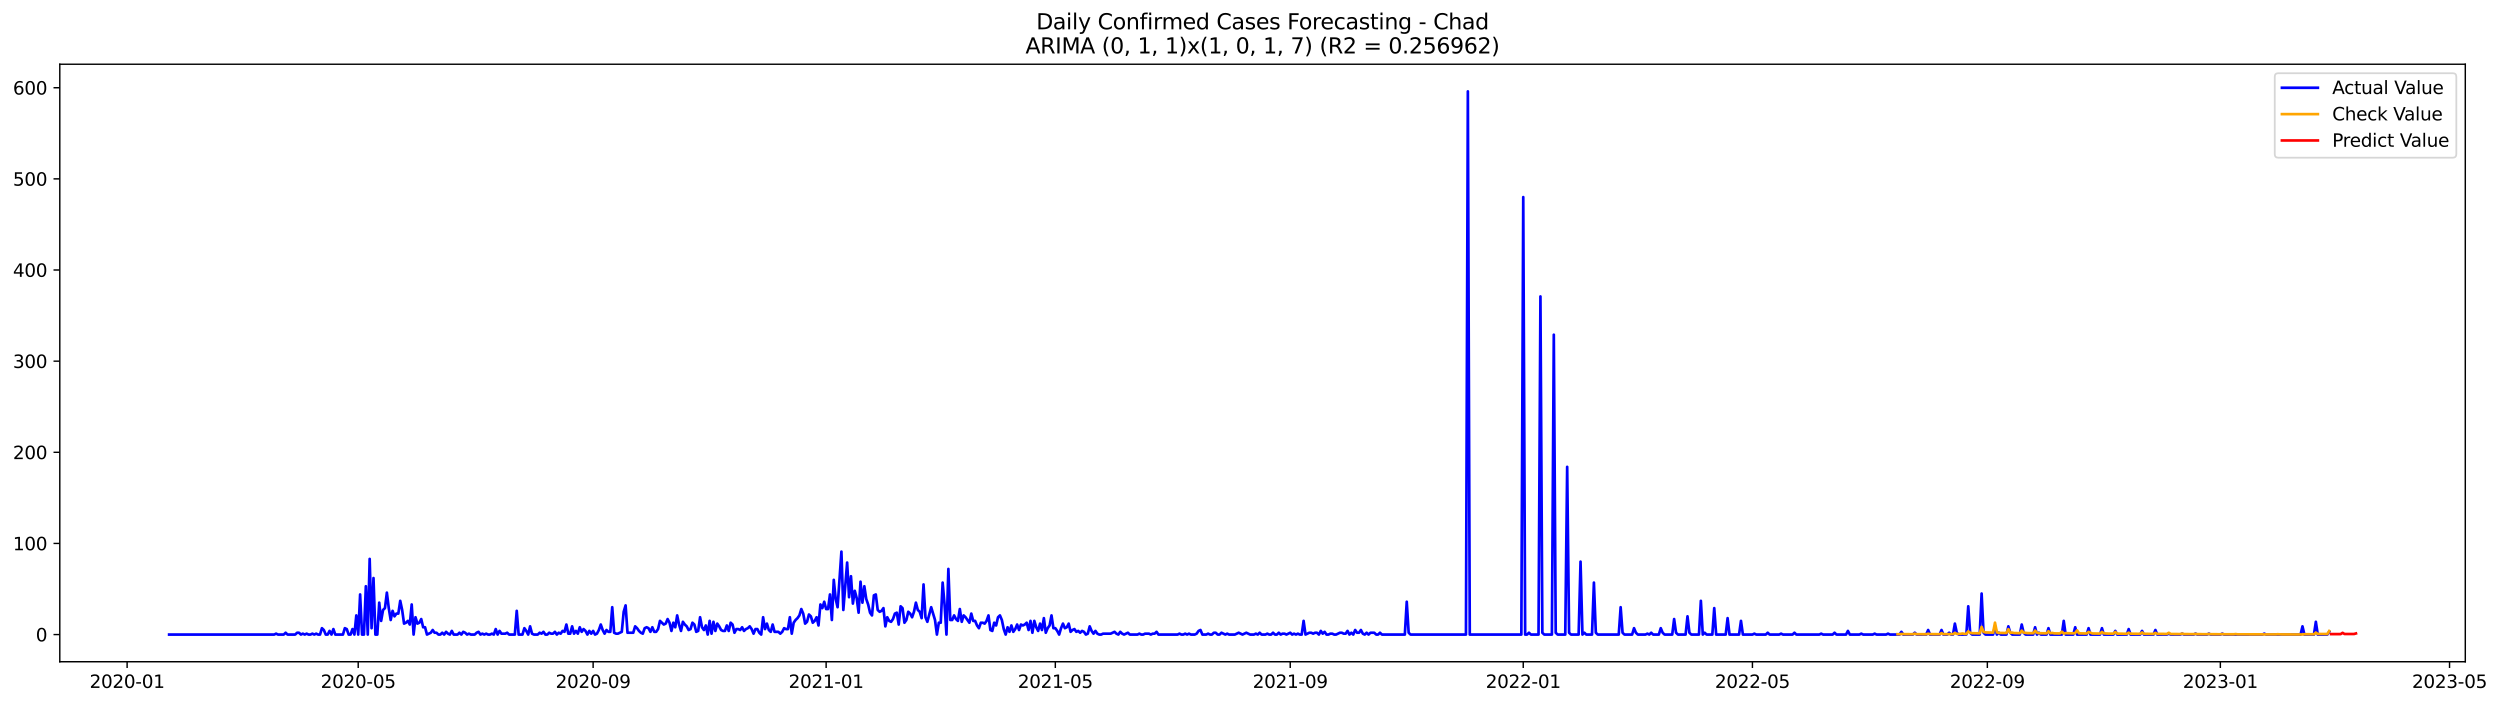 <?xml version="1.0" encoding="utf-8" standalone="no"?>
<!DOCTYPE svg PUBLIC "-//W3C//DTD SVG 1.1//EN"
  "http://www.w3.org/Graphics/SVG/1.1/DTD/svg11.dtd">
<svg xmlns:xlink="http://www.w3.org/1999/xlink" width="1391.807pt" height="392.274pt" viewBox="0 0 1391.807 392.274" xmlns="http://www.w3.org/2000/svg" version="1.1">
 <defs>
  <style type="text/css">*{stroke-linejoin: round; stroke-linecap: butt}</style>
 </defs>
 <g id="figure_1">
  <g id="patch_1">
   <path d="M 0 392.274 
L 1391.807 392.274 
L 1391.807 0 
L 0 0 
z
" style="fill: #ffffff"/>
  </g>
  <g id="axes_1">
   <g id="patch_2">
    <path d="M 33.288 368.396 
L 1372.487 368.396 
L 1372.487 35.755 
L 33.288 35.755 
z
" style="fill: #ffffff"/>
   </g>
   <g id="matplotlib.axis_1">
    <g id="xtick_1">
     <g id="line2d_1">
      <defs>
       <path id="mdd165a8ddc" d="M 0 0 
L 0 3.5 
" style="stroke: #000000; stroke-width: 0.8"/>
      </defs>
      <g>
       <use xlink:href="#mdd165a8ddc" x="70.768" y="368.396" style="stroke: #000000; stroke-width: 0.8"/>
      </g>
     </g>
     <g id="text_1">
      <!-- 2020-01 -->
      <g transform="translate(49.877 382.994)scale(0.1 -0.1)">
       <defs>
        <path id="DejaVuSans-32" d="M 1228 531 
L 3431 531 
L 3431 0 
L 469 0 
L 469 531 
Q 828 903 1448 1529 
Q 2069 2156 2228 2338 
Q 2531 2678 2651 2914 
Q 2772 3150 2772 3378 
Q 2772 3750 2511 3984 
Q 2250 4219 1831 4219 
Q 1534 4219 1204 4116 
Q 875 4013 500 3803 
L 500 4441 
Q 881 4594 1212 4672 
Q 1544 4750 1819 4750 
Q 2544 4750 2975 4387 
Q 3406 4025 3406 3419 
Q 3406 3131 3298 2873 
Q 3191 2616 2906 2266 
Q 2828 2175 2409 1742 
Q 1991 1309 1228 531 
z
" transform="scale(0.016)"/>
        <path id="DejaVuSans-30" d="M 2034 4250 
Q 1547 4250 1301 3770 
Q 1056 3291 1056 2328 
Q 1056 1369 1301 889 
Q 1547 409 2034 409 
Q 2525 409 2770 889 
Q 3016 1369 3016 2328 
Q 3016 3291 2770 3770 
Q 2525 4250 2034 4250 
z
M 2034 4750 
Q 2819 4750 3233 4129 
Q 3647 3509 3647 2328 
Q 3647 1150 3233 529 
Q 2819 -91 2034 -91 
Q 1250 -91 836 529 
Q 422 1150 422 2328 
Q 422 3509 836 4129 
Q 1250 4750 2034 4750 
z
" transform="scale(0.016)"/>
        <path id="DejaVuSans-2d" d="M 313 2009 
L 1997 2009 
L 1997 1497 
L 313 1497 
L 313 2009 
z
" transform="scale(0.016)"/>
        <path id="DejaVuSans-31" d="M 794 531 
L 1825 531 
L 1825 4091 
L 703 3866 
L 703 4441 
L 1819 4666 
L 2450 4666 
L 2450 531 
L 3481 531 
L 3481 0 
L 794 0 
L 794 531 
z
" transform="scale(0.016)"/>
       </defs>
       <use xlink:href="#DejaVuSans-32"/>
       <use xlink:href="#DejaVuSans-30" x="63.623"/>
       <use xlink:href="#DejaVuSans-32" x="127.246"/>
       <use xlink:href="#DejaVuSans-30" x="190.869"/>
       <use xlink:href="#DejaVuSans-2d" x="254.492"/>
       <use xlink:href="#DejaVuSans-30" x="290.576"/>
       <use xlink:href="#DejaVuSans-31" x="354.199"/>
      </g>
     </g>
    </g>
    <g id="xtick_2">
     <g id="line2d_2">
      <g>
       <use xlink:href="#mdd165a8ddc" x="199.425" y="368.396" style="stroke: #000000; stroke-width: 0.8"/>
      </g>
     </g>
     <g id="text_2">
      <!-- 2020-05 -->
      <g transform="translate(178.533 382.994)scale(0.1 -0.1)">
       <defs>
        <path id="DejaVuSans-35" d="M 691 4666 
L 3169 4666 
L 3169 4134 
L 1269 4134 
L 1269 2991 
Q 1406 3038 1543 3061 
Q 1681 3084 1819 3084 
Q 2600 3084 3056 2656 
Q 3513 2228 3513 1497 
Q 3513 744 3044 326 
Q 2575 -91 1722 -91 
Q 1428 -91 1123 -41 
Q 819 9 494 109 
L 494 744 
Q 775 591 1075 516 
Q 1375 441 1709 441 
Q 2250 441 2565 725 
Q 2881 1009 2881 1497 
Q 2881 1984 2565 2268 
Q 2250 2553 1709 2553 
Q 1456 2553 1204 2497 
Q 953 2441 691 2322 
L 691 4666 
z
" transform="scale(0.016)"/>
       </defs>
       <use xlink:href="#DejaVuSans-32"/>
       <use xlink:href="#DejaVuSans-30" x="63.623"/>
       <use xlink:href="#DejaVuSans-32" x="127.246"/>
       <use xlink:href="#DejaVuSans-30" x="190.869"/>
       <use xlink:href="#DejaVuSans-2d" x="254.492"/>
       <use xlink:href="#DejaVuSans-30" x="290.576"/>
       <use xlink:href="#DejaVuSans-35" x="354.199"/>
      </g>
     </g>
    </g>
    <g id="xtick_3">
     <g id="line2d_3">
      <g>
       <use xlink:href="#mdd165a8ddc" x="330.208" y="368.396" style="stroke: #000000; stroke-width: 0.8"/>
      </g>
     </g>
     <g id="text_3">
      <!-- 2020-09 -->
      <g transform="translate(309.317 382.994)scale(0.1 -0.1)">
       <defs>
        <path id="DejaVuSans-39" d="M 703 97 
L 703 672 
Q 941 559 1184 500 
Q 1428 441 1663 441 
Q 2288 441 2617 861 
Q 2947 1281 2994 2138 
Q 2813 1869 2534 1725 
Q 2256 1581 1919 1581 
Q 1219 1581 811 2004 
Q 403 2428 403 3163 
Q 403 3881 828 4315 
Q 1253 4750 1959 4750 
Q 2769 4750 3195 4129 
Q 3622 3509 3622 2328 
Q 3622 1225 3098 567 
Q 2575 -91 1691 -91 
Q 1453 -91 1209 -44 
Q 966 3 703 97 
z
M 1959 2075 
Q 2384 2075 2632 2365 
Q 2881 2656 2881 3163 
Q 2881 3666 2632 3958 
Q 2384 4250 1959 4250 
Q 1534 4250 1286 3958 
Q 1038 3666 1038 3163 
Q 1038 2656 1286 2365 
Q 1534 2075 1959 2075 
z
" transform="scale(0.016)"/>
       </defs>
       <use xlink:href="#DejaVuSans-32"/>
       <use xlink:href="#DejaVuSans-30" x="63.623"/>
       <use xlink:href="#DejaVuSans-32" x="127.246"/>
       <use xlink:href="#DejaVuSans-30" x="190.869"/>
       <use xlink:href="#DejaVuSans-2d" x="254.492"/>
       <use xlink:href="#DejaVuSans-30" x="290.576"/>
       <use xlink:href="#DejaVuSans-39" x="354.199"/>
      </g>
     </g>
    </g>
    <g id="xtick_4">
     <g id="line2d_4">
      <g>
       <use xlink:href="#mdd165a8ddc" x="459.928" y="368.396" style="stroke: #000000; stroke-width: 0.8"/>
      </g>
     </g>
     <g id="text_4">
      <!-- 2021-01 -->
      <g transform="translate(439.037 382.994)scale(0.1 -0.1)">
       <use xlink:href="#DejaVuSans-32"/>
       <use xlink:href="#DejaVuSans-30" x="63.623"/>
       <use xlink:href="#DejaVuSans-32" x="127.246"/>
       <use xlink:href="#DejaVuSans-31" x="190.869"/>
       <use xlink:href="#DejaVuSans-2d" x="254.492"/>
       <use xlink:href="#DejaVuSans-30" x="290.576"/>
       <use xlink:href="#DejaVuSans-31" x="354.199"/>
      </g>
     </g>
    </g>
    <g id="xtick_5">
     <g id="line2d_5">
      <g>
       <use xlink:href="#mdd165a8ddc" x="587.522" y="368.396" style="stroke: #000000; stroke-width: 0.8"/>
      </g>
     </g>
     <g id="text_5">
      <!-- 2021-05 -->
      <g transform="translate(566.63 382.994)scale(0.1 -0.1)">
       <use xlink:href="#DejaVuSans-32"/>
       <use xlink:href="#DejaVuSans-30" x="63.623"/>
       <use xlink:href="#DejaVuSans-32" x="127.246"/>
       <use xlink:href="#DejaVuSans-31" x="190.869"/>
       <use xlink:href="#DejaVuSans-2d" x="254.492"/>
       <use xlink:href="#DejaVuSans-30" x="290.576"/>
       <use xlink:href="#DejaVuSans-35" x="354.199"/>
      </g>
     </g>
    </g>
    <g id="xtick_6">
     <g id="line2d_6">
      <g>
       <use xlink:href="#mdd165a8ddc" x="718.305" y="368.396" style="stroke: #000000; stroke-width: 0.8"/>
      </g>
     </g>
     <g id="text_6">
      <!-- 2021-09 -->
      <g transform="translate(697.414 382.994)scale(0.1 -0.1)">
       <use xlink:href="#DejaVuSans-32"/>
       <use xlink:href="#DejaVuSans-30" x="63.623"/>
       <use xlink:href="#DejaVuSans-32" x="127.246"/>
       <use xlink:href="#DejaVuSans-31" x="190.869"/>
       <use xlink:href="#DejaVuSans-2d" x="254.492"/>
       <use xlink:href="#DejaVuSans-30" x="290.576"/>
       <use xlink:href="#DejaVuSans-39" x="354.199"/>
      </g>
     </g>
    </g>
    <g id="xtick_7">
     <g id="line2d_7">
      <g>
       <use xlink:href="#mdd165a8ddc" x="848.025" y="368.396" style="stroke: #000000; stroke-width: 0.8"/>
      </g>
     </g>
     <g id="text_7">
      <!-- 2022-01 -->
      <g transform="translate(827.134 382.994)scale(0.1 -0.1)">
       <use xlink:href="#DejaVuSans-32"/>
       <use xlink:href="#DejaVuSans-30" x="63.623"/>
       <use xlink:href="#DejaVuSans-32" x="127.246"/>
       <use xlink:href="#DejaVuSans-32" x="190.869"/>
       <use xlink:href="#DejaVuSans-2d" x="254.492"/>
       <use xlink:href="#DejaVuSans-30" x="290.576"/>
       <use xlink:href="#DejaVuSans-31" x="354.199"/>
      </g>
     </g>
    </g>
    <g id="xtick_8">
     <g id="line2d_8">
      <g>
       <use xlink:href="#mdd165a8ddc" x="975.619" y="368.396" style="stroke: #000000; stroke-width: 0.8"/>
      </g>
     </g>
     <g id="text_8">
      <!-- 2022-05 -->
      <g transform="translate(954.727 382.994)scale(0.1 -0.1)">
       <use xlink:href="#DejaVuSans-32"/>
       <use xlink:href="#DejaVuSans-30" x="63.623"/>
       <use xlink:href="#DejaVuSans-32" x="127.246"/>
       <use xlink:href="#DejaVuSans-32" x="190.869"/>
       <use xlink:href="#DejaVuSans-2d" x="254.492"/>
       <use xlink:href="#DejaVuSans-30" x="290.576"/>
       <use xlink:href="#DejaVuSans-35" x="354.199"/>
      </g>
     </g>
    </g>
    <g id="xtick_9">
     <g id="line2d_9">
      <g>
       <use xlink:href="#mdd165a8ddc" x="1106.402" y="368.396" style="stroke: #000000; stroke-width: 0.8"/>
      </g>
     </g>
     <g id="text_9">
      <!-- 2022-09 -->
      <g transform="translate(1085.511 382.994)scale(0.1 -0.1)">
       <use xlink:href="#DejaVuSans-32"/>
       <use xlink:href="#DejaVuSans-30" x="63.623"/>
       <use xlink:href="#DejaVuSans-32" x="127.246"/>
       <use xlink:href="#DejaVuSans-32" x="190.869"/>
       <use xlink:href="#DejaVuSans-2d" x="254.492"/>
       <use xlink:href="#DejaVuSans-30" x="290.576"/>
       <use xlink:href="#DejaVuSans-39" x="354.199"/>
      </g>
     </g>
    </g>
    <g id="xtick_10">
     <g id="line2d_10">
      <g>
       <use xlink:href="#mdd165a8ddc" x="1236.122" y="368.396" style="stroke: #000000; stroke-width: 0.8"/>
      </g>
     </g>
     <g id="text_10">
      <!-- 2023-01 -->
      <g transform="translate(1215.231 382.994)scale(0.1 -0.1)">
       <defs>
        <path id="DejaVuSans-33" d="M 2597 2516 
Q 3050 2419 3304 2112 
Q 3559 1806 3559 1356 
Q 3559 666 3084 287 
Q 2609 -91 1734 -91 
Q 1441 -91 1130 -33 
Q 819 25 488 141 
L 488 750 
Q 750 597 1062 519 
Q 1375 441 1716 441 
Q 2309 441 2620 675 
Q 2931 909 2931 1356 
Q 2931 1769 2642 2001 
Q 2353 2234 1838 2234 
L 1294 2234 
L 1294 2753 
L 1863 2753 
Q 2328 2753 2575 2939 
Q 2822 3125 2822 3475 
Q 2822 3834 2567 4026 
Q 2313 4219 1838 4219 
Q 1578 4219 1281 4162 
Q 984 4106 628 3988 
L 628 4550 
Q 988 4650 1302 4700 
Q 1616 4750 1894 4750 
Q 2613 4750 3031 4423 
Q 3450 4097 3450 3541 
Q 3450 3153 3228 2886 
Q 3006 2619 2597 2516 
z
" transform="scale(0.016)"/>
       </defs>
       <use xlink:href="#DejaVuSans-32"/>
       <use xlink:href="#DejaVuSans-30" x="63.623"/>
       <use xlink:href="#DejaVuSans-32" x="127.246"/>
       <use xlink:href="#DejaVuSans-33" x="190.869"/>
       <use xlink:href="#DejaVuSans-2d" x="254.492"/>
       <use xlink:href="#DejaVuSans-30" x="290.576"/>
       <use xlink:href="#DejaVuSans-31" x="354.199"/>
      </g>
     </g>
    </g>
    <g id="xtick_11">
     <g id="line2d_11">
      <g>
       <use xlink:href="#mdd165a8ddc" x="1363.715" y="368.396" style="stroke: #000000; stroke-width: 0.8"/>
      </g>
     </g>
     <g id="text_11">
      <!-- 2023-05 -->
      <g transform="translate(1342.824 382.994)scale(0.1 -0.1)">
       <use xlink:href="#DejaVuSans-32"/>
       <use xlink:href="#DejaVuSans-30" x="63.623"/>
       <use xlink:href="#DejaVuSans-32" x="127.246"/>
       <use xlink:href="#DejaVuSans-33" x="190.869"/>
       <use xlink:href="#DejaVuSans-2d" x="254.492"/>
       <use xlink:href="#DejaVuSans-30" x="290.576"/>
       <use xlink:href="#DejaVuSans-35" x="354.199"/>
      </g>
     </g>
    </g>
   </g>
   <g id="matplotlib.axis_2">
    <g id="ytick_1">
     <g id="line2d_12">
      <defs>
       <path id="m673adab242" d="M 0 0 
L -3.5 0 
" style="stroke: #000000; stroke-width: 0.8"/>
      </defs>
      <g>
       <use xlink:href="#m673adab242" x="33.288" y="353.276" style="stroke: #000000; stroke-width: 0.8"/>
      </g>
     </g>
     <g id="text_12">
      <!-- 0 -->
      <g transform="translate(19.925 357.075)scale(0.1 -0.1)">
       <use xlink:href="#DejaVuSans-30"/>
      </g>
     </g>
    </g>
    <g id="ytick_2">
     <g id="line2d_13">
      <g>
       <use xlink:href="#m673adab242" x="33.288" y="302.537" style="stroke: #000000; stroke-width: 0.8"/>
      </g>
     </g>
     <g id="text_13">
      <!-- 100 -->
      <g transform="translate(7.2 306.336)scale(0.1 -0.1)">
       <use xlink:href="#DejaVuSans-31"/>
       <use xlink:href="#DejaVuSans-30" x="63.623"/>
       <use xlink:href="#DejaVuSans-30" x="127.246"/>
      </g>
     </g>
    </g>
    <g id="ytick_3">
     <g id="line2d_14">
      <g>
       <use xlink:href="#m673adab242" x="33.288" y="251.799" style="stroke: #000000; stroke-width: 0.8"/>
      </g>
     </g>
     <g id="text_14">
      <!-- 200 -->
      <g transform="translate(7.2 255.598)scale(0.1 -0.1)">
       <use xlink:href="#DejaVuSans-32"/>
       <use xlink:href="#DejaVuSans-30" x="63.623"/>
       <use xlink:href="#DejaVuSans-30" x="127.246"/>
      </g>
     </g>
    </g>
    <g id="ytick_4">
     <g id="line2d_15">
      <g>
       <use xlink:href="#m673adab242" x="33.288" y="201.061" style="stroke: #000000; stroke-width: 0.8"/>
      </g>
     </g>
     <g id="text_15">
      <!-- 300 -->
      <g transform="translate(7.2 204.86)scale(0.1 -0.1)">
       <use xlink:href="#DejaVuSans-33"/>
       <use xlink:href="#DejaVuSans-30" x="63.623"/>
       <use xlink:href="#DejaVuSans-30" x="127.246"/>
      </g>
     </g>
    </g>
    <g id="ytick_5">
     <g id="line2d_16">
      <g>
       <use xlink:href="#m673adab242" x="33.288" y="150.322" style="stroke: #000000; stroke-width: 0.8"/>
      </g>
     </g>
     <g id="text_16">
      <!-- 400 -->
      <g transform="translate(7.2 154.122)scale(0.1 -0.1)">
       <defs>
        <path id="DejaVuSans-34" d="M 2419 4116 
L 825 1625 
L 2419 1625 
L 2419 4116 
z
M 2253 4666 
L 3047 4666 
L 3047 1625 
L 3713 1625 
L 3713 1100 
L 3047 1100 
L 3047 0 
L 2419 0 
L 2419 1100 
L 313 1100 
L 313 1709 
L 2253 4666 
z
" transform="scale(0.016)"/>
       </defs>
       <use xlink:href="#DejaVuSans-34"/>
       <use xlink:href="#DejaVuSans-30" x="63.623"/>
       <use xlink:href="#DejaVuSans-30" x="127.246"/>
      </g>
     </g>
    </g>
    <g id="ytick_6">
     <g id="line2d_17">
      <g>
       <use xlink:href="#m673adab242" x="33.288" y="99.584" style="stroke: #000000; stroke-width: 0.8"/>
      </g>
     </g>
     <g id="text_17">
      <!-- 500 -->
      <g transform="translate(7.2 103.383)scale(0.1 -0.1)">
       <use xlink:href="#DejaVuSans-35"/>
       <use xlink:href="#DejaVuSans-30" x="63.623"/>
       <use xlink:href="#DejaVuSans-30" x="127.246"/>
      </g>
     </g>
    </g>
    <g id="ytick_7">
     <g id="line2d_18">
      <g>
       <use xlink:href="#m673adab242" x="33.288" y="48.846" style="stroke: #000000; stroke-width: 0.8"/>
      </g>
     </g>
     <g id="text_18">
      <!-- 600 -->
      <g transform="translate(7.2 52.645)scale(0.1 -0.1)">
       <defs>
        <path id="DejaVuSans-36" d="M 2113 2584 
Q 1688 2584 1439 2293 
Q 1191 2003 1191 1497 
Q 1191 994 1439 701 
Q 1688 409 2113 409 
Q 2538 409 2786 701 
Q 3034 994 3034 1497 
Q 3034 2003 2786 2293 
Q 2538 2584 2113 2584 
z
M 3366 4563 
L 3366 3988 
Q 3128 4100 2886 4159 
Q 2644 4219 2406 4219 
Q 1781 4219 1451 3797 
Q 1122 3375 1075 2522 
Q 1259 2794 1537 2939 
Q 1816 3084 2150 3084 
Q 2853 3084 3261 2657 
Q 3669 2231 3669 1497 
Q 3669 778 3244 343 
Q 2819 -91 2113 -91 
Q 1303 -91 875 529 
Q 447 1150 447 2328 
Q 447 3434 972 4092 
Q 1497 4750 2381 4750 
Q 2619 4750 2861 4703 
Q 3103 4656 3366 4563 
z
" transform="scale(0.016)"/>
       </defs>
       <use xlink:href="#DejaVuSans-36"/>
       <use xlink:href="#DejaVuSans-30" x="63.623"/>
       <use xlink:href="#DejaVuSans-30" x="127.246"/>
      </g>
     </g>
    </g>
   </g>
   <g id="line2d_19">
    <path d="M 94.16 353.276 
L 152.641 353.276 
L 153.704 352.768 
L 154.767 353.276 
L 157.957 353.276 
L 159.02 352.261 
L 160.084 353.276 
L 164.337 353.276 
L 165.4 352.261 
L 166.463 352.261 
L 167.526 353.276 
L 168.59 352.768 
L 169.653 353.276 
L 170.716 352.768 
L 171.78 353.276 
L 172.843 353.276 
L 173.906 352.768 
L 174.969 353.276 
L 176.033 352.768 
L 177.096 353.276 
L 178.159 353.276 
L 179.223 349.724 
L 180.286 350.739 
L 181.349 353.276 
L 182.412 353.276 
L 183.476 351.246 
L 184.539 353.276 
L 185.602 350.231 
L 186.666 353.276 
L 190.919 353.276 
L 191.982 349.724 
L 193.045 350.231 
L 194.108 353.276 
L 195.172 353.276 
L 196.235 350.231 
L 197.298 353.276 
L 198.362 342.62 
L 199.425 353.276 
L 200.488 330.951 
L 201.551 353.276 
L 202.615 353.276 
L 203.678 326.384 
L 204.741 353.276 
L 205.805 311.163 
L 206.868 349.724 
L 207.931 321.818 
L 208.994 353.276 
L 210.058 353.276 
L 211.121 335.517 
L 212.184 345.665 
L 213.247 339.576 
L 214.311 338.561 
L 215.374 329.936 
L 216.437 338.561 
L 217.501 345.157 
L 218.564 340.084 
L 219.627 343.128 
L 220.69 341.606 
L 221.754 341.606 
L 222.817 334.502 
L 223.88 339.576 
L 224.944 347.187 
L 226.007 346.68 
L 227.07 345.665 
L 228.133 347.694 
L 229.197 336.532 
L 230.26 353.276 
L 231.323 343.635 
L 232.387 347.187 
L 233.45 346.68 
L 234.513 344.65 
L 235.576 349.216 
L 236.64 349.216 
L 237.703 353.276 
L 239.829 352.261 
L 240.893 350.739 
L 241.956 352.261 
L 243.019 352.261 
L 244.083 353.276 
L 245.146 353.276 
L 246.209 352.261 
L 247.272 353.276 
L 248.336 351.753 
L 249.399 352.768 
L 250.462 353.276 
L 251.526 351.246 
L 252.589 353.276 
L 254.715 353.276 
L 255.779 352.261 
L 256.842 353.276 
L 257.905 351.753 
L 258.968 352.261 
L 260.032 353.276 
L 261.095 352.768 
L 262.158 353.276 
L 264.285 353.276 
L 265.348 352.261 
L 266.411 351.753 
L 267.475 353.276 
L 268.538 352.768 
L 269.601 353.276 
L 270.665 352.768 
L 271.728 353.276 
L 272.791 353.276 
L 273.854 352.768 
L 274.918 353.276 
L 275.981 350.231 
L 277.044 353.276 
L 278.108 351.246 
L 279.171 352.768 
L 281.297 352.768 
L 282.361 352.261 
L 283.424 353.276 
L 286.614 353.276 
L 287.677 340.084 
L 288.74 353.276 
L 290.867 353.276 
L 291.93 349.724 
L 292.993 351.246 
L 294.057 353.276 
L 295.12 348.709 
L 296.183 352.768 
L 297.247 353.276 
L 299.373 353.276 
L 300.436 352.261 
L 301.5 352.768 
L 302.563 351.753 
L 303.626 353.276 
L 304.689 353.276 
L 305.753 352.261 
L 306.816 352.768 
L 307.879 352.768 
L 308.943 351.753 
L 310.006 353.276 
L 311.069 352.261 
L 312.132 352.768 
L 313.196 351.246 
L 314.259 351.753 
L 315.322 347.694 
L 316.386 352.768 
L 317.449 352.768 
L 318.512 348.709 
L 319.575 352.768 
L 320.639 351.246 
L 321.702 352.768 
L 322.765 349.216 
L 323.829 351.753 
L 324.892 350.231 
L 325.955 351.246 
L 327.018 353.276 
L 328.082 351.246 
L 329.145 352.768 
L 330.208 351.246 
L 331.271 353.276 
L 332.335 352.768 
L 333.398 350.739 
L 334.461 347.694 
L 335.525 350.739 
L 336.588 352.768 
L 337.651 350.739 
L 338.714 351.753 
L 339.778 351.753 
L 340.841 338.054 
L 341.904 352.261 
L 342.968 352.768 
L 344.031 352.768 
L 346.157 351.753 
L 347.221 340.591 
L 348.284 337.039 
L 349.347 352.261 
L 352.537 352.261 
L 353.6 348.709 
L 354.664 349.724 
L 355.727 351.246 
L 356.79 352.261 
L 357.853 352.768 
L 358.917 349.724 
L 359.98 349.216 
L 361.043 349.724 
L 362.107 351.753 
L 363.17 349.216 
L 364.233 351.753 
L 365.296 351.753 
L 366.36 350.231 
L 367.423 345.665 
L 369.55 347.694 
L 370.613 347.187 
L 371.676 344.65 
L 372.739 346.68 
L 373.803 351.246 
L 374.866 346.68 
L 375.929 349.216 
L 376.992 342.62 
L 378.056 347.694 
L 379.119 351.246 
L 380.182 346.172 
L 381.246 347.694 
L 382.309 348.709 
L 383.372 350.739 
L 384.435 350.231 
L 385.499 346.68 
L 386.562 347.694 
L 387.625 351.753 
L 388.689 351.246 
L 389.752 343.635 
L 390.815 349.216 
L 391.878 350.739 
L 392.942 348.202 
L 394.005 353.276 
L 395.068 345.665 
L 396.131 352.768 
L 397.195 346.172 
L 398.258 351.246 
L 399.321 347.187 
L 400.385 348.709 
L 401.448 350.739 
L 402.511 351.246 
L 403.574 351.246 
L 404.638 348.202 
L 405.701 351.246 
L 406.764 346.68 
L 407.828 347.694 
L 408.891 352.261 
L 409.954 350.231 
L 411.017 350.231 
L 412.081 350.739 
L 413.144 349.216 
L 414.207 351.246 
L 415.271 350.231 
L 416.334 349.724 
L 417.397 348.709 
L 418.46 350.231 
L 419.524 352.768 
L 420.587 350.231 
L 421.65 350.231 
L 422.713 352.261 
L 423.777 353.276 
L 424.84 343.635 
L 425.903 350.231 
L 426.967 347.187 
L 428.03 350.739 
L 429.093 351.753 
L 430.156 347.694 
L 431.22 351.753 
L 433.346 351.753 
L 434.41 352.768 
L 435.473 351.753 
L 436.536 349.724 
L 437.599 350.231 
L 438.663 350.231 
L 439.726 343.635 
L 440.789 352.768 
L 441.852 346.68 
L 442.916 345.157 
L 443.979 344.143 
L 445.042 342.62 
L 446.106 339.069 
L 447.169 341.606 
L 448.232 347.187 
L 449.295 346.172 
L 450.359 342.113 
L 451.422 343.128 
L 452.485 346.68 
L 453.549 345.665 
L 454.612 343.635 
L 455.675 348.202 
L 456.738 336.532 
L 457.802 338.561 
L 458.865 335.01 
L 459.928 339.069 
L 460.992 339.069 
L 462.055 330.951 
L 463.118 345.157 
L 464.181 322.833 
L 465.245 333.488 
L 466.308 338.054 
L 468.434 307.104 
L 469.498 339.576 
L 471.624 313.192 
L 472.688 332.473 
L 473.751 320.803 
L 474.814 336.024 
L 475.877 328.921 
L 476.941 332.98 
L 478.004 341.098 
L 479.067 323.847 
L 480.131 335.517 
L 481.194 326.384 
L 482.257 333.488 
L 483.32 336.532 
L 484.384 341.098 
L 485.447 342.62 
L 486.51 331.458 
L 487.573 330.951 
L 488.637 339.576 
L 489.7 340.591 
L 490.763 340.084 
L 491.827 338.561 
L 492.89 348.709 
L 493.953 343.635 
L 495.016 345.665 
L 496.08 346.172 
L 497.143 344.65 
L 498.206 341.606 
L 499.27 341.098 
L 500.333 347.694 
L 501.396 337.547 
L 502.459 338.561 
L 503.523 346.68 
L 504.586 345.157 
L 505.649 340.591 
L 506.713 341.606 
L 507.776 343.635 
L 508.839 340.591 
L 509.902 335.517 
L 510.966 339.576 
L 512.029 340.591 
L 513.092 344.143 
L 514.155 325.369 
L 515.219 343.635 
L 516.282 346.172 
L 518.409 338.054 
L 520.535 345.157 
L 521.598 353.276 
L 522.662 346.68 
L 523.725 346.68 
L 524.788 324.355 
L 525.852 336.532 
L 526.915 353.276 
L 527.978 316.744 
L 529.041 345.157 
L 530.105 345.157 
L 531.168 342.62 
L 532.231 344.65 
L 533.294 345.665 
L 534.358 339.069 
L 535.421 346.172 
L 536.484 342.62 
L 537.548 343.635 
L 539.674 346.68 
L 540.737 341.606 
L 541.801 345.665 
L 542.864 345.665 
L 543.927 348.202 
L 544.991 349.724 
L 546.054 346.68 
L 547.117 346.68 
L 548.18 347.187 
L 549.244 345.665 
L 550.307 342.62 
L 551.37 350.739 
L 552.434 351.246 
L 553.497 346.68 
L 554.56 348.202 
L 555.623 343.635 
L 556.687 342.62 
L 557.75 345.157 
L 558.813 350.231 
L 559.876 353.276 
L 560.94 349.216 
L 562.003 351.753 
L 563.066 348.202 
L 564.13 351.753 
L 565.193 350.231 
L 566.256 347.694 
L 567.319 350.739 
L 568.383 347.694 
L 569.446 348.202 
L 570.509 347.694 
L 571.573 346.68 
L 572.636 350.739 
L 573.699 345.665 
L 574.762 352.261 
L 575.826 345.665 
L 576.889 349.216 
L 577.952 351.246 
L 579.015 347.187 
L 580.079 350.739 
L 581.142 344.143 
L 582.205 352.261 
L 583.269 349.724 
L 584.332 348.202 
L 585.395 342.62 
L 586.458 349.724 
L 587.522 349.724 
L 588.585 351.246 
L 589.648 353.276 
L 590.712 349.724 
L 591.775 347.187 
L 592.838 349.724 
L 593.901 349.216 
L 594.965 347.187 
L 596.028 351.753 
L 597.091 350.739 
L 598.155 350.231 
L 599.218 351.753 
L 600.281 351.246 
L 601.344 352.261 
L 602.408 351.246 
L 603.471 351.753 
L 604.534 353.276 
L 605.597 352.768 
L 606.661 348.709 
L 607.724 351.246 
L 608.787 352.768 
L 609.851 351.246 
L 610.914 352.768 
L 611.977 353.276 
L 613.04 353.276 
L 614.104 352.768 
L 618.357 352.768 
L 620.483 351.753 
L 621.547 352.768 
L 622.61 353.276 
L 623.673 351.753 
L 624.736 352.768 
L 625.8 353.276 
L 627.926 352.261 
L 628.99 353.276 
L 633.243 353.276 
L 634.306 352.768 
L 635.369 353.276 
L 636.433 353.276 
L 637.496 352.768 
L 639.622 352.768 
L 640.686 353.276 
L 641.749 352.768 
L 642.812 352.768 
L 643.876 351.753 
L 644.939 353.276 
L 655.572 353.276 
L 656.635 352.768 
L 657.698 353.276 
L 658.761 353.276 
L 659.825 352.768 
L 660.888 353.276 
L 661.951 352.768 
L 663.015 353.276 
L 665.141 353.276 
L 666.204 352.768 
L 667.268 351.246 
L 668.331 350.739 
L 669.394 353.276 
L 671.521 353.276 
L 672.584 352.768 
L 673.647 353.276 
L 674.711 353.276 
L 675.774 352.261 
L 676.837 352.261 
L 677.9 353.276 
L 678.964 353.276 
L 680.027 352.261 
L 682.154 353.276 
L 683.217 352.768 
L 684.28 353.276 
L 687.47 353.276 
L 689.597 352.261 
L 691.723 353.276 
L 693.85 352.261 
L 695.976 353.276 
L 698.103 353.276 
L 699.166 352.768 
L 700.229 353.276 
L 701.293 352.261 
L 702.356 353.276 
L 704.482 353.276 
L 705.546 352.768 
L 706.609 353.276 
L 707.672 353.276 
L 708.736 352.261 
L 709.799 353.276 
L 710.862 353.276 
L 711.925 352.261 
L 712.989 353.276 
L 714.052 352.768 
L 715.115 352.768 
L 716.178 353.276 
L 718.305 352.261 
L 719.368 353.276 
L 720.432 352.768 
L 721.495 353.276 
L 722.558 352.768 
L 723.621 353.276 
L 724.685 353.276 
L 725.748 345.665 
L 726.811 353.276 
L 728.938 352.261 
L 730.001 352.261 
L 731.064 352.768 
L 732.128 352.261 
L 733.191 352.261 
L 734.254 353.276 
L 735.318 351.246 
L 736.381 352.768 
L 737.444 351.753 
L 738.507 353.276 
L 739.571 353.276 
L 740.634 352.768 
L 741.697 352.768 
L 742.76 353.276 
L 743.824 353.276 
L 745.95 352.261 
L 747.014 352.261 
L 748.077 352.768 
L 749.14 352.768 
L 750.203 351.246 
L 751.267 353.276 
L 752.33 352.261 
L 753.393 353.276 
L 754.457 350.739 
L 755.52 352.261 
L 756.583 352.261 
L 757.646 350.739 
L 758.71 352.768 
L 759.773 353.276 
L 760.836 352.261 
L 761.899 353.276 
L 762.963 352.261 
L 765.089 352.261 
L 766.153 353.276 
L 767.216 353.276 
L 768.279 352.261 
L 769.342 353.276 
L 782.102 353.276 
L 783.165 335.01 
L 784.228 352.261 
L 785.292 353.276 
L 816.127 353.276 
L 817.19 50.876 
L 818.253 353.276 
L 846.962 353.276 
L 848.025 109.732 
L 849.088 353.276 
L 850.152 353.276 
L 851.215 352.261 
L 852.278 353.276 
L 856.531 353.276 
L 857.595 165.037 
L 858.658 352.261 
L 859.721 353.276 
L 863.974 353.276 
L 865.038 186.347 
L 866.101 352.261 
L 867.164 353.276 
L 871.417 353.276 
L 872.481 259.917 
L 873.544 352.261 
L 874.607 353.276 
L 878.86 353.276 
L 879.923 312.685 
L 880.987 353.276 
L 882.05 352.261 
L 883.113 353.276 
L 886.303 353.276 
L 887.366 324.355 
L 888.43 352.261 
L 889.493 353.276 
L 901.189 353.276 
L 902.252 338.054 
L 903.316 352.261 
L 904.379 353.276 
L 908.632 353.276 
L 909.695 349.724 
L 910.759 352.261 
L 911.822 353.276 
L 916.075 353.276 
L 917.138 352.768 
L 918.202 353.276 
L 919.265 352.261 
L 920.328 353.276 
L 923.518 353.276 
L 924.581 349.724 
L 925.644 352.261 
L 926.708 353.276 
L 930.961 353.276 
L 932.024 344.65 
L 933.087 352.261 
L 934.151 353.276 
L 938.404 353.276 
L 939.467 343.128 
L 940.53 352.261 
L 941.594 353.276 
L 945.847 353.276 
L 946.91 334.502 
L 947.973 353.276 
L 949.037 352.261 
L 950.1 353.276 
L 953.29 353.276 
L 954.353 338.561 
L 955.416 353.276 
L 960.733 353.276 
L 961.796 344.143 
L 962.859 353.276 
L 968.176 353.276 
L 969.239 345.665 
L 970.302 353.276 
L 975.619 353.276 
L 976.682 352.768 
L 977.745 353.276 
L 983.062 353.276 
L 984.125 352.261 
L 985.188 353.276 
L 990.504 353.276 
L 991.568 352.768 
L 992.631 353.276 
L 997.947 353.276 
L 999.011 352.261 
L 1000.074 353.276 
L 1012.833 353.276 
L 1013.897 352.768 
L 1014.96 353.276 
L 1020.276 353.276 
L 1021.34 352.261 
L 1022.403 353.276 
L 1027.719 353.276 
L 1028.783 351.246 
L 1029.846 353.276 
L 1035.162 353.276 
L 1036.225 352.768 
L 1037.289 353.276 
L 1042.605 353.276 
L 1043.668 352.768 
L 1044.732 353.276 
L 1050.048 353.276 
L 1051.111 352.768 
L 1052.175 353.276 
L 1057.491 353.276 
L 1058.554 351.753 
L 1059.618 353.276 
L 1064.934 353.276 
L 1065.997 352.261 
L 1067.061 353.276 
L 1072.377 353.276 
L 1073.44 350.739 
L 1074.504 353.276 
L 1079.82 353.276 
L 1080.883 350.739 
L 1081.946 353.276 
L 1084.073 353.276 
L 1085.136 352.261 
L 1086.2 353.276 
L 1087.263 353.276 
L 1088.326 347.187 
L 1089.389 352.261 
L 1090.453 353.276 
L 1094.706 353.276 
L 1095.769 337.547 
L 1096.832 352.261 
L 1097.896 353.276 
L 1102.149 353.276 
L 1103.212 330.443 
L 1104.275 352.261 
L 1105.339 353.276 
L 1109.592 353.276 
L 1110.655 348.709 
L 1111.718 353.276 
L 1112.782 352.261 
L 1113.845 353.276 
L 1117.035 353.276 
L 1118.098 348.709 
L 1119.161 352.261 
L 1120.225 353.276 
L 1124.478 353.276 
L 1125.541 347.694 
L 1126.604 352.261 
L 1127.667 353.276 
L 1131.921 353.276 
L 1132.984 349.216 
L 1134.047 353.276 
L 1135.11 352.261 
L 1136.174 353.276 
L 1139.364 353.276 
L 1140.427 349.724 
L 1141.49 353.276 
L 1147.87 353.276 
L 1148.933 345.665 
L 1149.996 353.276 
L 1154.249 353.276 
L 1155.313 349.216 
L 1156.376 353.276 
L 1161.692 353.276 
L 1162.756 349.724 
L 1163.819 353.276 
L 1169.135 353.276 
L 1170.199 349.724 
L 1171.262 353.276 
L 1176.578 353.276 
L 1177.642 351.246 
L 1178.705 353.276 
L 1184.021 353.276 
L 1185.085 350.231 
L 1186.148 353.276 
L 1191.464 353.276 
L 1192.528 351.246 
L 1193.591 353.276 
L 1198.907 353.276 
L 1199.97 350.739 
L 1201.034 353.276 
L 1206.35 353.276 
L 1207.413 352.768 
L 1208.477 353.276 
L 1213.793 353.276 
L 1214.856 352.768 
L 1215.92 353.276 
L 1221.236 353.276 
L 1222.299 352.768 
L 1223.363 353.276 
L 1228.679 353.276 
L 1229.742 352.768 
L 1230.806 353.276 
L 1236.122 353.276 
L 1237.185 352.768 
L 1238.249 353.276 
L 1259.514 353.276 
L 1260.577 352.768 
L 1261.641 353.276 
L 1280.78 353.276 
L 1281.843 348.709 
L 1282.906 353.276 
L 1288.223 353.276 
L 1289.286 346.172 
L 1290.349 353.276 
L 1295.666 353.276 
L 1296.729 351.753 
L 1296.729 351.753 
" clip-path="url(#p34b672ba4f)" style="fill: none; stroke: #0000ff; stroke-width: 1.5; stroke-linecap: square"/>
   </g>
   <g id="line2d_20">
    <path d="M 1056.428 353.065 
L 1057.491 353.072 
L 1058.554 352.937 
L 1060.681 353.049 
L 1064.934 353.075 
L 1065.997 352.73 
L 1067.061 353.067 
L 1072.377 353.096 
L 1073.44 352.811 
L 1074.504 353.04 
L 1079.82 353.073 
L 1080.883 352.482 
L 1081.946 353.027 
L 1087.263 353.032 
L 1088.326 352.375 
L 1089.389 352.884 
L 1091.516 352.878 
L 1092.579 352.677 
L 1093.643 352.908 
L 1094.706 352.919 
L 1095.769 351.504 
L 1096.832 352.299 
L 1097.896 352.511 
L 1102.149 352.6 
L 1103.212 349.002 
L 1104.275 351.804 
L 1105.339 352.078 
L 1109.592 352.215 
L 1110.655 346.653 
L 1111.718 352.038 
L 1112.782 352.346 
L 1117.035 352.424 
L 1118.098 350.257 
L 1119.161 352.344 
L 1120.225 352.188 
L 1121.288 352.434 
L 1124.478 352.507 
L 1125.541 351.087 
L 1126.604 352.202 
L 1128.731 352.457 
L 1131.921 352.528 
L 1132.984 351.06 
L 1134.047 352.232 
L 1135.11 352.516 
L 1139.364 352.585 
L 1140.427 351.424 
L 1141.49 352.497 
L 1142.553 352.363 
L 1143.617 352.605 
L 1146.807 352.664 
L 1147.87 351.675 
L 1148.933 352.717 
L 1149.996 352.471 
L 1153.186 352.586 
L 1154.249 352.607 
L 1155.313 352.405 
L 1156.376 350.93 
L 1157.439 352.591 
L 1161.692 352.679 
L 1162.756 351.795 
L 1164.882 352.662 
L 1169.135 352.735 
L 1170.199 351.806 
L 1171.262 352.61 
L 1173.388 352.725 
L 1176.578 352.773 
L 1177.642 351.834 
L 1178.705 352.753 
L 1184.021 352.842 
L 1185.085 352.218 
L 1186.148 352.792 
L 1191.464 352.864 
L 1192.528 352.096 
L 1193.591 352.85 
L 1198.907 352.91 
L 1199.97 352.323 
L 1201.034 352.874 
L 1206.35 352.93 
L 1207.413 352.276 
L 1208.477 352.955 
L 1213.793 353.001 
L 1214.856 352.756 
L 1215.92 353.009 
L 1221.236 353.047 
L 1222.299 352.891 
L 1223.363 353.05 
L 1228.679 353.082 
L 1229.742 352.945 
L 1230.806 353.082 
L 1236.122 353.109 
L 1237.185 352.976 
L 1238.249 353.108 
L 1243.565 353.132 
L 1244.628 352.999 
L 1245.691 353.144 
L 1266.957 353.19 
L 1268.02 353.088 
L 1270.147 353.202 
L 1281.843 353.224 
L 1282.906 353.083 
L 1288.223 353.115 
L 1289.286 352.161 
L 1290.349 352.939 
L 1295.666 352.988 
L 1296.729 351.293 
L 1296.729 351.293 
" clip-path="url(#p34b672ba4f)" style="fill: none; stroke: #ffa500; stroke-width: 1.5; stroke-linecap: square"/>
   </g>
   <g id="line2d_21">
    <path d="M 1297.792 353.01 
L 1298.855 353.01 
L 1299.919 353.01 
L 1300.982 353.01 
L 1302.045 353.01 
L 1303.109 353.01 
L 1304.172 352.315 
L 1305.235 352.954 
L 1306.298 352.955 
L 1307.362 352.955 
L 1308.425 352.955 
L 1309.488 352.955 
L 1310.551 352.955 
L 1311.615 352.655 
" clip-path="url(#p34b672ba4f)" style="fill: none; stroke: #ff0000; stroke-width: 1.5; stroke-linecap: square"/>
   </g>
   <g id="patch_3">
    <path d="M 33.288 368.396 
L 33.288 35.755 
" style="fill: none; stroke: #000000; stroke-width: 0.8; stroke-linejoin: miter; stroke-linecap: square"/>
   </g>
   <g id="patch_4">
    <path d="M 1372.487 368.396 
L 1372.487 35.755 
" style="fill: none; stroke: #000000; stroke-width: 0.8; stroke-linejoin: miter; stroke-linecap: square"/>
   </g>
   <g id="patch_5">
    <path d="M 33.288 368.396 
L 1372.487 368.396 
" style="fill: none; stroke: #000000; stroke-width: 0.8; stroke-linejoin: miter; stroke-linecap: square"/>
   </g>
   <g id="patch_6">
    <path d="M 33.288 35.755 
L 1372.487 35.755 
" style="fill: none; stroke: #000000; stroke-width: 0.8; stroke-linejoin: miter; stroke-linecap: square"/>
   </g>
   <g id="text_19">
    <!-- Daily Confirmed Cases Forecasting - Chad -->
    <g transform="translate(576.909 16.318)scale(0.12 -0.12)">
     <defs>
      <path id="DejaVuSans-44" d="M 1259 4147 
L 1259 519 
L 2022 519 
Q 2988 519 3436 956 
Q 3884 1394 3884 2338 
Q 3884 3275 3436 3711 
Q 2988 4147 2022 4147 
L 1259 4147 
z
M 628 4666 
L 1925 4666 
Q 3281 4666 3915 4102 
Q 4550 3538 4550 2338 
Q 4550 1131 3912 565 
Q 3275 0 1925 0 
L 628 0 
L 628 4666 
z
" transform="scale(0.016)"/>
      <path id="DejaVuSans-61" d="M 2194 1759 
Q 1497 1759 1228 1600 
Q 959 1441 959 1056 
Q 959 750 1161 570 
Q 1363 391 1709 391 
Q 2188 391 2477 730 
Q 2766 1069 2766 1631 
L 2766 1759 
L 2194 1759 
z
M 3341 1997 
L 3341 0 
L 2766 0 
L 2766 531 
Q 2569 213 2275 61 
Q 1981 -91 1556 -91 
Q 1019 -91 701 211 
Q 384 513 384 1019 
Q 384 1609 779 1909 
Q 1175 2209 1959 2209 
L 2766 2209 
L 2766 2266 
Q 2766 2663 2505 2880 
Q 2244 3097 1772 3097 
Q 1472 3097 1187 3025 
Q 903 2953 641 2809 
L 641 3341 
Q 956 3463 1253 3523 
Q 1550 3584 1831 3584 
Q 2591 3584 2966 3190 
Q 3341 2797 3341 1997 
z
" transform="scale(0.016)"/>
      <path id="DejaVuSans-69" d="M 603 3500 
L 1178 3500 
L 1178 0 
L 603 0 
L 603 3500 
z
M 603 4863 
L 1178 4863 
L 1178 4134 
L 603 4134 
L 603 4863 
z
" transform="scale(0.016)"/>
      <path id="DejaVuSans-6c" d="M 603 4863 
L 1178 4863 
L 1178 0 
L 603 0 
L 603 4863 
z
" transform="scale(0.016)"/>
      <path id="DejaVuSans-79" d="M 2059 -325 
Q 1816 -950 1584 -1140 
Q 1353 -1331 966 -1331 
L 506 -1331 
L 506 -850 
L 844 -850 
Q 1081 -850 1212 -737 
Q 1344 -625 1503 -206 
L 1606 56 
L 191 3500 
L 800 3500 
L 1894 763 
L 2988 3500 
L 3597 3500 
L 2059 -325 
z
" transform="scale(0.016)"/>
      <path id="DejaVuSans-20" transform="scale(0.016)"/>
      <path id="DejaVuSans-43" d="M 4122 4306 
L 4122 3641 
Q 3803 3938 3442 4084 
Q 3081 4231 2675 4231 
Q 1875 4231 1450 3742 
Q 1025 3253 1025 2328 
Q 1025 1406 1450 917 
Q 1875 428 2675 428 
Q 3081 428 3442 575 
Q 3803 722 4122 1019 
L 4122 359 
Q 3791 134 3420 21 
Q 3050 -91 2638 -91 
Q 1578 -91 968 557 
Q 359 1206 359 2328 
Q 359 3453 968 4101 
Q 1578 4750 2638 4750 
Q 3056 4750 3426 4639 
Q 3797 4528 4122 4306 
z
" transform="scale(0.016)"/>
      <path id="DejaVuSans-6f" d="M 1959 3097 
Q 1497 3097 1228 2736 
Q 959 2375 959 1747 
Q 959 1119 1226 758 
Q 1494 397 1959 397 
Q 2419 397 2687 759 
Q 2956 1122 2956 1747 
Q 2956 2369 2687 2733 
Q 2419 3097 1959 3097 
z
M 1959 3584 
Q 2709 3584 3137 3096 
Q 3566 2609 3566 1747 
Q 3566 888 3137 398 
Q 2709 -91 1959 -91 
Q 1206 -91 779 398 
Q 353 888 353 1747 
Q 353 2609 779 3096 
Q 1206 3584 1959 3584 
z
" transform="scale(0.016)"/>
      <path id="DejaVuSans-6e" d="M 3513 2113 
L 3513 0 
L 2938 0 
L 2938 2094 
Q 2938 2591 2744 2837 
Q 2550 3084 2163 3084 
Q 1697 3084 1428 2787 
Q 1159 2491 1159 1978 
L 1159 0 
L 581 0 
L 581 3500 
L 1159 3500 
L 1159 2956 
Q 1366 3272 1645 3428 
Q 1925 3584 2291 3584 
Q 2894 3584 3203 3211 
Q 3513 2838 3513 2113 
z
" transform="scale(0.016)"/>
      <path id="DejaVuSans-66" d="M 2375 4863 
L 2375 4384 
L 1825 4384 
Q 1516 4384 1395 4259 
Q 1275 4134 1275 3809 
L 1275 3500 
L 2222 3500 
L 2222 3053 
L 1275 3053 
L 1275 0 
L 697 0 
L 697 3053 
L 147 3053 
L 147 3500 
L 697 3500 
L 697 3744 
Q 697 4328 969 4595 
Q 1241 4863 1831 4863 
L 2375 4863 
z
" transform="scale(0.016)"/>
      <path id="DejaVuSans-72" d="M 2631 2963 
Q 2534 3019 2420 3045 
Q 2306 3072 2169 3072 
Q 1681 3072 1420 2755 
Q 1159 2438 1159 1844 
L 1159 0 
L 581 0 
L 581 3500 
L 1159 3500 
L 1159 2956 
Q 1341 3275 1631 3429 
Q 1922 3584 2338 3584 
Q 2397 3584 2469 3576 
Q 2541 3569 2628 3553 
L 2631 2963 
z
" transform="scale(0.016)"/>
      <path id="DejaVuSans-6d" d="M 3328 2828 
Q 3544 3216 3844 3400 
Q 4144 3584 4550 3584 
Q 5097 3584 5394 3201 
Q 5691 2819 5691 2113 
L 5691 0 
L 5113 0 
L 5113 2094 
Q 5113 2597 4934 2840 
Q 4756 3084 4391 3084 
Q 3944 3084 3684 2787 
Q 3425 2491 3425 1978 
L 3425 0 
L 2847 0 
L 2847 2094 
Q 2847 2600 2669 2842 
Q 2491 3084 2119 3084 
Q 1678 3084 1418 2786 
Q 1159 2488 1159 1978 
L 1159 0 
L 581 0 
L 581 3500 
L 1159 3500 
L 1159 2956 
Q 1356 3278 1631 3431 
Q 1906 3584 2284 3584 
Q 2666 3584 2933 3390 
Q 3200 3197 3328 2828 
z
" transform="scale(0.016)"/>
      <path id="DejaVuSans-65" d="M 3597 1894 
L 3597 1613 
L 953 1613 
Q 991 1019 1311 708 
Q 1631 397 2203 397 
Q 2534 397 2845 478 
Q 3156 559 3463 722 
L 3463 178 
Q 3153 47 2828 -22 
Q 2503 -91 2169 -91 
Q 1331 -91 842 396 
Q 353 884 353 1716 
Q 353 2575 817 3079 
Q 1281 3584 2069 3584 
Q 2775 3584 3186 3129 
Q 3597 2675 3597 1894 
z
M 3022 2063 
Q 3016 2534 2758 2815 
Q 2500 3097 2075 3097 
Q 1594 3097 1305 2825 
Q 1016 2553 972 2059 
L 3022 2063 
z
" transform="scale(0.016)"/>
      <path id="DejaVuSans-64" d="M 2906 2969 
L 2906 4863 
L 3481 4863 
L 3481 0 
L 2906 0 
L 2906 525 
Q 2725 213 2448 61 
Q 2172 -91 1784 -91 
Q 1150 -91 751 415 
Q 353 922 353 1747 
Q 353 2572 751 3078 
Q 1150 3584 1784 3584 
Q 2172 3584 2448 3432 
Q 2725 3281 2906 2969 
z
M 947 1747 
Q 947 1113 1208 752 
Q 1469 391 1925 391 
Q 2381 391 2643 752 
Q 2906 1113 2906 1747 
Q 2906 2381 2643 2742 
Q 2381 3103 1925 3103 
Q 1469 3103 1208 2742 
Q 947 2381 947 1747 
z
" transform="scale(0.016)"/>
      <path id="DejaVuSans-73" d="M 2834 3397 
L 2834 2853 
Q 2591 2978 2328 3040 
Q 2066 3103 1784 3103 
Q 1356 3103 1142 2972 
Q 928 2841 928 2578 
Q 928 2378 1081 2264 
Q 1234 2150 1697 2047 
L 1894 2003 
Q 2506 1872 2764 1633 
Q 3022 1394 3022 966 
Q 3022 478 2636 193 
Q 2250 -91 1575 -91 
Q 1294 -91 989 -36 
Q 684 19 347 128 
L 347 722 
Q 666 556 975 473 
Q 1284 391 1588 391 
Q 1994 391 2212 530 
Q 2431 669 2431 922 
Q 2431 1156 2273 1281 
Q 2116 1406 1581 1522 
L 1381 1569 
Q 847 1681 609 1914 
Q 372 2147 372 2553 
Q 372 3047 722 3315 
Q 1072 3584 1716 3584 
Q 2034 3584 2315 3537 
Q 2597 3491 2834 3397 
z
" transform="scale(0.016)"/>
      <path id="DejaVuSans-46" d="M 628 4666 
L 3309 4666 
L 3309 4134 
L 1259 4134 
L 1259 2759 
L 3109 2759 
L 3109 2228 
L 1259 2228 
L 1259 0 
L 628 0 
L 628 4666 
z
" transform="scale(0.016)"/>
      <path id="DejaVuSans-63" d="M 3122 3366 
L 3122 2828 
Q 2878 2963 2633 3030 
Q 2388 3097 2138 3097 
Q 1578 3097 1268 2742 
Q 959 2388 959 1747 
Q 959 1106 1268 751 
Q 1578 397 2138 397 
Q 2388 397 2633 464 
Q 2878 531 3122 666 
L 3122 134 
Q 2881 22 2623 -34 
Q 2366 -91 2075 -91 
Q 1284 -91 818 406 
Q 353 903 353 1747 
Q 353 2603 823 3093 
Q 1294 3584 2113 3584 
Q 2378 3584 2631 3529 
Q 2884 3475 3122 3366 
z
" transform="scale(0.016)"/>
      <path id="DejaVuSans-74" d="M 1172 4494 
L 1172 3500 
L 2356 3500 
L 2356 3053 
L 1172 3053 
L 1172 1153 
Q 1172 725 1289 603 
Q 1406 481 1766 481 
L 2356 481 
L 2356 0 
L 1766 0 
Q 1100 0 847 248 
Q 594 497 594 1153 
L 594 3053 
L 172 3053 
L 172 3500 
L 594 3500 
L 594 4494 
L 1172 4494 
z
" transform="scale(0.016)"/>
      <path id="DejaVuSans-67" d="M 2906 1791 
Q 2906 2416 2648 2759 
Q 2391 3103 1925 3103 
Q 1463 3103 1205 2759 
Q 947 2416 947 1791 
Q 947 1169 1205 825 
Q 1463 481 1925 481 
Q 2391 481 2648 825 
Q 2906 1169 2906 1791 
z
M 3481 434 
Q 3481 -459 3084 -895 
Q 2688 -1331 1869 -1331 
Q 1566 -1331 1297 -1286 
Q 1028 -1241 775 -1147 
L 775 -588 
Q 1028 -725 1275 -790 
Q 1522 -856 1778 -856 
Q 2344 -856 2625 -561 
Q 2906 -266 2906 331 
L 2906 616 
Q 2728 306 2450 153 
Q 2172 0 1784 0 
Q 1141 0 747 490 
Q 353 981 353 1791 
Q 353 2603 747 3093 
Q 1141 3584 1784 3584 
Q 2172 3584 2450 3431 
Q 2728 3278 2906 2969 
L 2906 3500 
L 3481 3500 
L 3481 434 
z
" transform="scale(0.016)"/>
      <path id="DejaVuSans-68" d="M 3513 2113 
L 3513 0 
L 2938 0 
L 2938 2094 
Q 2938 2591 2744 2837 
Q 2550 3084 2163 3084 
Q 1697 3084 1428 2787 
Q 1159 2491 1159 1978 
L 1159 0 
L 581 0 
L 581 4863 
L 1159 4863 
L 1159 2956 
Q 1366 3272 1645 3428 
Q 1925 3584 2291 3584 
Q 2894 3584 3203 3211 
Q 3513 2838 3513 2113 
z
" transform="scale(0.016)"/>
     </defs>
     <use xlink:href="#DejaVuSans-44"/>
     <use xlink:href="#DejaVuSans-61" x="77.002"/>
     <use xlink:href="#DejaVuSans-69" x="138.281"/>
     <use xlink:href="#DejaVuSans-6c" x="166.064"/>
     <use xlink:href="#DejaVuSans-79" x="193.848"/>
     <use xlink:href="#DejaVuSans-20" x="253.027"/>
     <use xlink:href="#DejaVuSans-43" x="284.814"/>
     <use xlink:href="#DejaVuSans-6f" x="354.639"/>
     <use xlink:href="#DejaVuSans-6e" x="415.82"/>
     <use xlink:href="#DejaVuSans-66" x="479.199"/>
     <use xlink:href="#DejaVuSans-69" x="514.404"/>
     <use xlink:href="#DejaVuSans-72" x="542.188"/>
     <use xlink:href="#DejaVuSans-6d" x="581.551"/>
     <use xlink:href="#DejaVuSans-65" x="678.963"/>
     <use xlink:href="#DejaVuSans-64" x="740.486"/>
     <use xlink:href="#DejaVuSans-20" x="803.963"/>
     <use xlink:href="#DejaVuSans-43" x="835.75"/>
     <use xlink:href="#DejaVuSans-61" x="905.574"/>
     <use xlink:href="#DejaVuSans-73" x="966.854"/>
     <use xlink:href="#DejaVuSans-65" x="1018.953"/>
     <use xlink:href="#DejaVuSans-73" x="1080.477"/>
     <use xlink:href="#DejaVuSans-20" x="1132.576"/>
     <use xlink:href="#DejaVuSans-46" x="1164.363"/>
     <use xlink:href="#DejaVuSans-6f" x="1218.258"/>
     <use xlink:href="#DejaVuSans-72" x="1279.439"/>
     <use xlink:href="#DejaVuSans-65" x="1318.303"/>
     <use xlink:href="#DejaVuSans-63" x="1379.826"/>
     <use xlink:href="#DejaVuSans-61" x="1434.807"/>
     <use xlink:href="#DejaVuSans-73" x="1496.086"/>
     <use xlink:href="#DejaVuSans-74" x="1548.186"/>
     <use xlink:href="#DejaVuSans-69" x="1587.395"/>
     <use xlink:href="#DejaVuSans-6e" x="1615.178"/>
     <use xlink:href="#DejaVuSans-67" x="1678.557"/>
     <use xlink:href="#DejaVuSans-20" x="1742.033"/>
     <use xlink:href="#DejaVuSans-2d" x="1773.82"/>
     <use xlink:href="#DejaVuSans-20" x="1809.904"/>
     <use xlink:href="#DejaVuSans-43" x="1841.691"/>
     <use xlink:href="#DejaVuSans-68" x="1911.516"/>
     <use xlink:href="#DejaVuSans-61" x="1974.895"/>
     <use xlink:href="#DejaVuSans-64" x="2036.174"/>
    </g>
    <!-- ARIMA (0, 1, 1)x(1, 0, 1, 7) (R2 = 0.256962) -->
    <g transform="translate(570.903 29.756)scale(0.12 -0.12)">
     <defs>
      <path id="DejaVuSans-41" d="M 2188 4044 
L 1331 1722 
L 3047 1722 
L 2188 4044 
z
M 1831 4666 
L 2547 4666 
L 4325 0 
L 3669 0 
L 3244 1197 
L 1141 1197 
L 716 0 
L 50 0 
L 1831 4666 
z
" transform="scale(0.016)"/>
      <path id="DejaVuSans-52" d="M 2841 2188 
Q 3044 2119 3236 1894 
Q 3428 1669 3622 1275 
L 4263 0 
L 3584 0 
L 2988 1197 
Q 2756 1666 2539 1819 
Q 2322 1972 1947 1972 
L 1259 1972 
L 1259 0 
L 628 0 
L 628 4666 
L 2053 4666 
Q 2853 4666 3247 4331 
Q 3641 3997 3641 3322 
Q 3641 2881 3436 2590 
Q 3231 2300 2841 2188 
z
M 1259 4147 
L 1259 2491 
L 2053 2491 
Q 2509 2491 2742 2702 
Q 2975 2913 2975 3322 
Q 2975 3731 2742 3939 
Q 2509 4147 2053 4147 
L 1259 4147 
z
" transform="scale(0.016)"/>
      <path id="DejaVuSans-49" d="M 628 4666 
L 1259 4666 
L 1259 0 
L 628 0 
L 628 4666 
z
" transform="scale(0.016)"/>
      <path id="DejaVuSans-4d" d="M 628 4666 
L 1569 4666 
L 2759 1491 
L 3956 4666 
L 4897 4666 
L 4897 0 
L 4281 0 
L 4281 4097 
L 3078 897 
L 2444 897 
L 1241 4097 
L 1241 0 
L 628 0 
L 628 4666 
z
" transform="scale(0.016)"/>
      <path id="DejaVuSans-28" d="M 1984 4856 
Q 1566 4138 1362 3434 
Q 1159 2731 1159 2009 
Q 1159 1288 1364 580 
Q 1569 -128 1984 -844 
L 1484 -844 
Q 1016 -109 783 600 
Q 550 1309 550 2009 
Q 550 2706 781 3412 
Q 1013 4119 1484 4856 
L 1984 4856 
z
" transform="scale(0.016)"/>
      <path id="DejaVuSans-2c" d="M 750 794 
L 1409 794 
L 1409 256 
L 897 -744 
L 494 -744 
L 750 256 
L 750 794 
z
" transform="scale(0.016)"/>
      <path id="DejaVuSans-29" d="M 513 4856 
L 1013 4856 
Q 1481 4119 1714 3412 
Q 1947 2706 1947 2009 
Q 1947 1309 1714 600 
Q 1481 -109 1013 -844 
L 513 -844 
Q 928 -128 1133 580 
Q 1338 1288 1338 2009 
Q 1338 2731 1133 3434 
Q 928 4138 513 4856 
z
" transform="scale(0.016)"/>
      <path id="DejaVuSans-78" d="M 3513 3500 
L 2247 1797 
L 3578 0 
L 2900 0 
L 1881 1375 
L 863 0 
L 184 0 
L 1544 1831 
L 300 3500 
L 978 3500 
L 1906 2253 
L 2834 3500 
L 3513 3500 
z
" transform="scale(0.016)"/>
      <path id="DejaVuSans-37" d="M 525 4666 
L 3525 4666 
L 3525 4397 
L 1831 0 
L 1172 0 
L 2766 4134 
L 525 4134 
L 525 4666 
z
" transform="scale(0.016)"/>
      <path id="DejaVuSans-3d" d="M 678 2906 
L 4684 2906 
L 4684 2381 
L 678 2381 
L 678 2906 
z
M 678 1631 
L 4684 1631 
L 4684 1100 
L 678 1100 
L 678 1631 
z
" transform="scale(0.016)"/>
      <path id="DejaVuSans-2e" d="M 684 794 
L 1344 794 
L 1344 0 
L 684 0 
L 684 794 
z
" transform="scale(0.016)"/>
     </defs>
     <use xlink:href="#DejaVuSans-41"/>
     <use xlink:href="#DejaVuSans-52" x="68.408"/>
     <use xlink:href="#DejaVuSans-49" x="137.891"/>
     <use xlink:href="#DejaVuSans-4d" x="167.383"/>
     <use xlink:href="#DejaVuSans-41" x="253.662"/>
     <use xlink:href="#DejaVuSans-20" x="322.07"/>
     <use xlink:href="#DejaVuSans-28" x="353.857"/>
     <use xlink:href="#DejaVuSans-30" x="392.871"/>
     <use xlink:href="#DejaVuSans-2c" x="456.494"/>
     <use xlink:href="#DejaVuSans-20" x="488.281"/>
     <use xlink:href="#DejaVuSans-31" x="520.068"/>
     <use xlink:href="#DejaVuSans-2c" x="583.691"/>
     <use xlink:href="#DejaVuSans-20" x="615.479"/>
     <use xlink:href="#DejaVuSans-31" x="647.266"/>
     <use xlink:href="#DejaVuSans-29" x="710.889"/>
     <use xlink:href="#DejaVuSans-78" x="749.902"/>
     <use xlink:href="#DejaVuSans-28" x="809.082"/>
     <use xlink:href="#DejaVuSans-31" x="848.096"/>
     <use xlink:href="#DejaVuSans-2c" x="911.719"/>
     <use xlink:href="#DejaVuSans-20" x="943.506"/>
     <use xlink:href="#DejaVuSans-30" x="975.293"/>
     <use xlink:href="#DejaVuSans-2c" x="1038.916"/>
     <use xlink:href="#DejaVuSans-20" x="1070.703"/>
     <use xlink:href="#DejaVuSans-31" x="1102.49"/>
     <use xlink:href="#DejaVuSans-2c" x="1166.113"/>
     <use xlink:href="#DejaVuSans-20" x="1197.9"/>
     <use xlink:href="#DejaVuSans-37" x="1229.688"/>
     <use xlink:href="#DejaVuSans-29" x="1293.311"/>
     <use xlink:href="#DejaVuSans-20" x="1332.324"/>
     <use xlink:href="#DejaVuSans-28" x="1364.111"/>
     <use xlink:href="#DejaVuSans-52" x="1403.125"/>
     <use xlink:href="#DejaVuSans-32" x="1472.607"/>
     <use xlink:href="#DejaVuSans-20" x="1536.23"/>
     <use xlink:href="#DejaVuSans-3d" x="1568.018"/>
     <use xlink:href="#DejaVuSans-20" x="1651.807"/>
     <use xlink:href="#DejaVuSans-30" x="1683.594"/>
     <use xlink:href="#DejaVuSans-2e" x="1747.217"/>
     <use xlink:href="#DejaVuSans-32" x="1779.004"/>
     <use xlink:href="#DejaVuSans-35" x="1842.627"/>
     <use xlink:href="#DejaVuSans-36" x="1906.25"/>
     <use xlink:href="#DejaVuSans-39" x="1969.873"/>
     <use xlink:href="#DejaVuSans-36" x="2033.496"/>
     <use xlink:href="#DejaVuSans-32" x="2097.119"/>
     <use xlink:href="#DejaVuSans-29" x="2160.742"/>
    </g>
   </g>
   <g id="legend_1">
    <g id="patch_7">
     <path d="M 1268.408 87.79 
L 1365.487 87.79 
Q 1367.487 87.79 1367.487 85.79 
L 1367.487 42.755 
Q 1367.487 40.755 1365.487 40.755 
L 1268.408 40.755 
Q 1266.408 40.755 1266.408 42.755 
L 1266.408 85.79 
Q 1266.408 87.79 1268.408 87.79 
z
" style="fill: #ffffff; opacity: 0.8; stroke: #cccccc; stroke-linejoin: miter"/>
    </g>
    <g id="line2d_22">
     <path d="M 1270.408 48.854 
L 1280.408 48.854 
L 1290.408 48.854 
" style="fill: none; stroke: #0000ff; stroke-width: 1.5; stroke-linecap: square"/>
    </g>
    <g id="text_20">
     <!-- Actual Value -->
     <g transform="translate(1298.408 52.354)scale(0.1 -0.1)">
      <defs>
       <path id="DejaVuSans-75" d="M 544 1381 
L 544 3500 
L 1119 3500 
L 1119 1403 
Q 1119 906 1312 657 
Q 1506 409 1894 409 
Q 2359 409 2629 706 
Q 2900 1003 2900 1516 
L 2900 3500 
L 3475 3500 
L 3475 0 
L 2900 0 
L 2900 538 
Q 2691 219 2414 64 
Q 2138 -91 1772 -91 
Q 1169 -91 856 284 
Q 544 659 544 1381 
z
M 1991 3584 
L 1991 3584 
z
" transform="scale(0.016)"/>
       <path id="DejaVuSans-56" d="M 1831 0 
L 50 4666 
L 709 4666 
L 2188 738 
L 3669 4666 
L 4325 4666 
L 2547 0 
L 1831 0 
z
" transform="scale(0.016)"/>
      </defs>
      <use xlink:href="#DejaVuSans-41"/>
      <use xlink:href="#DejaVuSans-63" x="66.658"/>
      <use xlink:href="#DejaVuSans-74" x="121.639"/>
      <use xlink:href="#DejaVuSans-75" x="160.848"/>
      <use xlink:href="#DejaVuSans-61" x="224.227"/>
      <use xlink:href="#DejaVuSans-6c" x="285.506"/>
      <use xlink:href="#DejaVuSans-20" x="313.289"/>
      <use xlink:href="#DejaVuSans-56" x="345.076"/>
      <use xlink:href="#DejaVuSans-61" x="405.734"/>
      <use xlink:href="#DejaVuSans-6c" x="467.014"/>
      <use xlink:href="#DejaVuSans-75" x="494.797"/>
      <use xlink:href="#DejaVuSans-65" x="558.176"/>
     </g>
    </g>
    <g id="line2d_23">
     <path d="M 1270.408 63.532 
L 1280.408 63.532 
L 1290.408 63.532 
" style="fill: none; stroke: #ffa500; stroke-width: 1.5; stroke-linecap: square"/>
    </g>
    <g id="text_21">
     <!-- Check Value -->
     <g transform="translate(1298.408 67.032)scale(0.1 -0.1)">
      <defs>
       <path id="DejaVuSans-6b" d="M 581 4863 
L 1159 4863 
L 1159 1991 
L 2875 3500 
L 3609 3500 
L 1753 1863 
L 3688 0 
L 2938 0 
L 1159 1709 
L 1159 0 
L 581 0 
L 581 4863 
z
" transform="scale(0.016)"/>
      </defs>
      <use xlink:href="#DejaVuSans-43"/>
      <use xlink:href="#DejaVuSans-68" x="69.824"/>
      <use xlink:href="#DejaVuSans-65" x="133.203"/>
      <use xlink:href="#DejaVuSans-63" x="194.727"/>
      <use xlink:href="#DejaVuSans-6b" x="249.707"/>
      <use xlink:href="#DejaVuSans-20" x="307.617"/>
      <use xlink:href="#DejaVuSans-56" x="339.404"/>
      <use xlink:href="#DejaVuSans-61" x="400.062"/>
      <use xlink:href="#DejaVuSans-6c" x="461.342"/>
      <use xlink:href="#DejaVuSans-75" x="489.125"/>
      <use xlink:href="#DejaVuSans-65" x="552.504"/>
     </g>
    </g>
    <g id="line2d_24">
     <path d="M 1270.408 78.21 
L 1280.408 78.21 
L 1290.408 78.21 
" style="fill: none; stroke: #ff0000; stroke-width: 1.5; stroke-linecap: square"/>
    </g>
    <g id="text_22">
     <!-- Predict Value -->
     <g transform="translate(1298.408 81.71)scale(0.1 -0.1)">
      <defs>
       <path id="DejaVuSans-50" d="M 1259 4147 
L 1259 2394 
L 2053 2394 
Q 2494 2394 2734 2622 
Q 2975 2850 2975 3272 
Q 2975 3691 2734 3919 
Q 2494 4147 2053 4147 
L 1259 4147 
z
M 628 4666 
L 2053 4666 
Q 2838 4666 3239 4311 
Q 3641 3956 3641 3272 
Q 3641 2581 3239 2228 
Q 2838 1875 2053 1875 
L 1259 1875 
L 1259 0 
L 628 0 
L 628 4666 
z
" transform="scale(0.016)"/>
      </defs>
      <use xlink:href="#DejaVuSans-50"/>
      <use xlink:href="#DejaVuSans-72" x="58.553"/>
      <use xlink:href="#DejaVuSans-65" x="97.416"/>
      <use xlink:href="#DejaVuSans-64" x="158.939"/>
      <use xlink:href="#DejaVuSans-69" x="222.416"/>
      <use xlink:href="#DejaVuSans-63" x="250.199"/>
      <use xlink:href="#DejaVuSans-74" x="305.18"/>
      <use xlink:href="#DejaVuSans-20" x="344.389"/>
      <use xlink:href="#DejaVuSans-56" x="376.176"/>
      <use xlink:href="#DejaVuSans-61" x="436.834"/>
      <use xlink:href="#DejaVuSans-6c" x="498.113"/>
      <use xlink:href="#DejaVuSans-75" x="525.896"/>
      <use xlink:href="#DejaVuSans-65" x="589.275"/>
     </g>
    </g>
   </g>
  </g>
 </g>
 <defs>
  <clipPath id="p34b672ba4f">
   <rect x="33.288" y="35.755" width="1339.2" height="332.64"/>
  </clipPath>
 </defs>
</svg>
